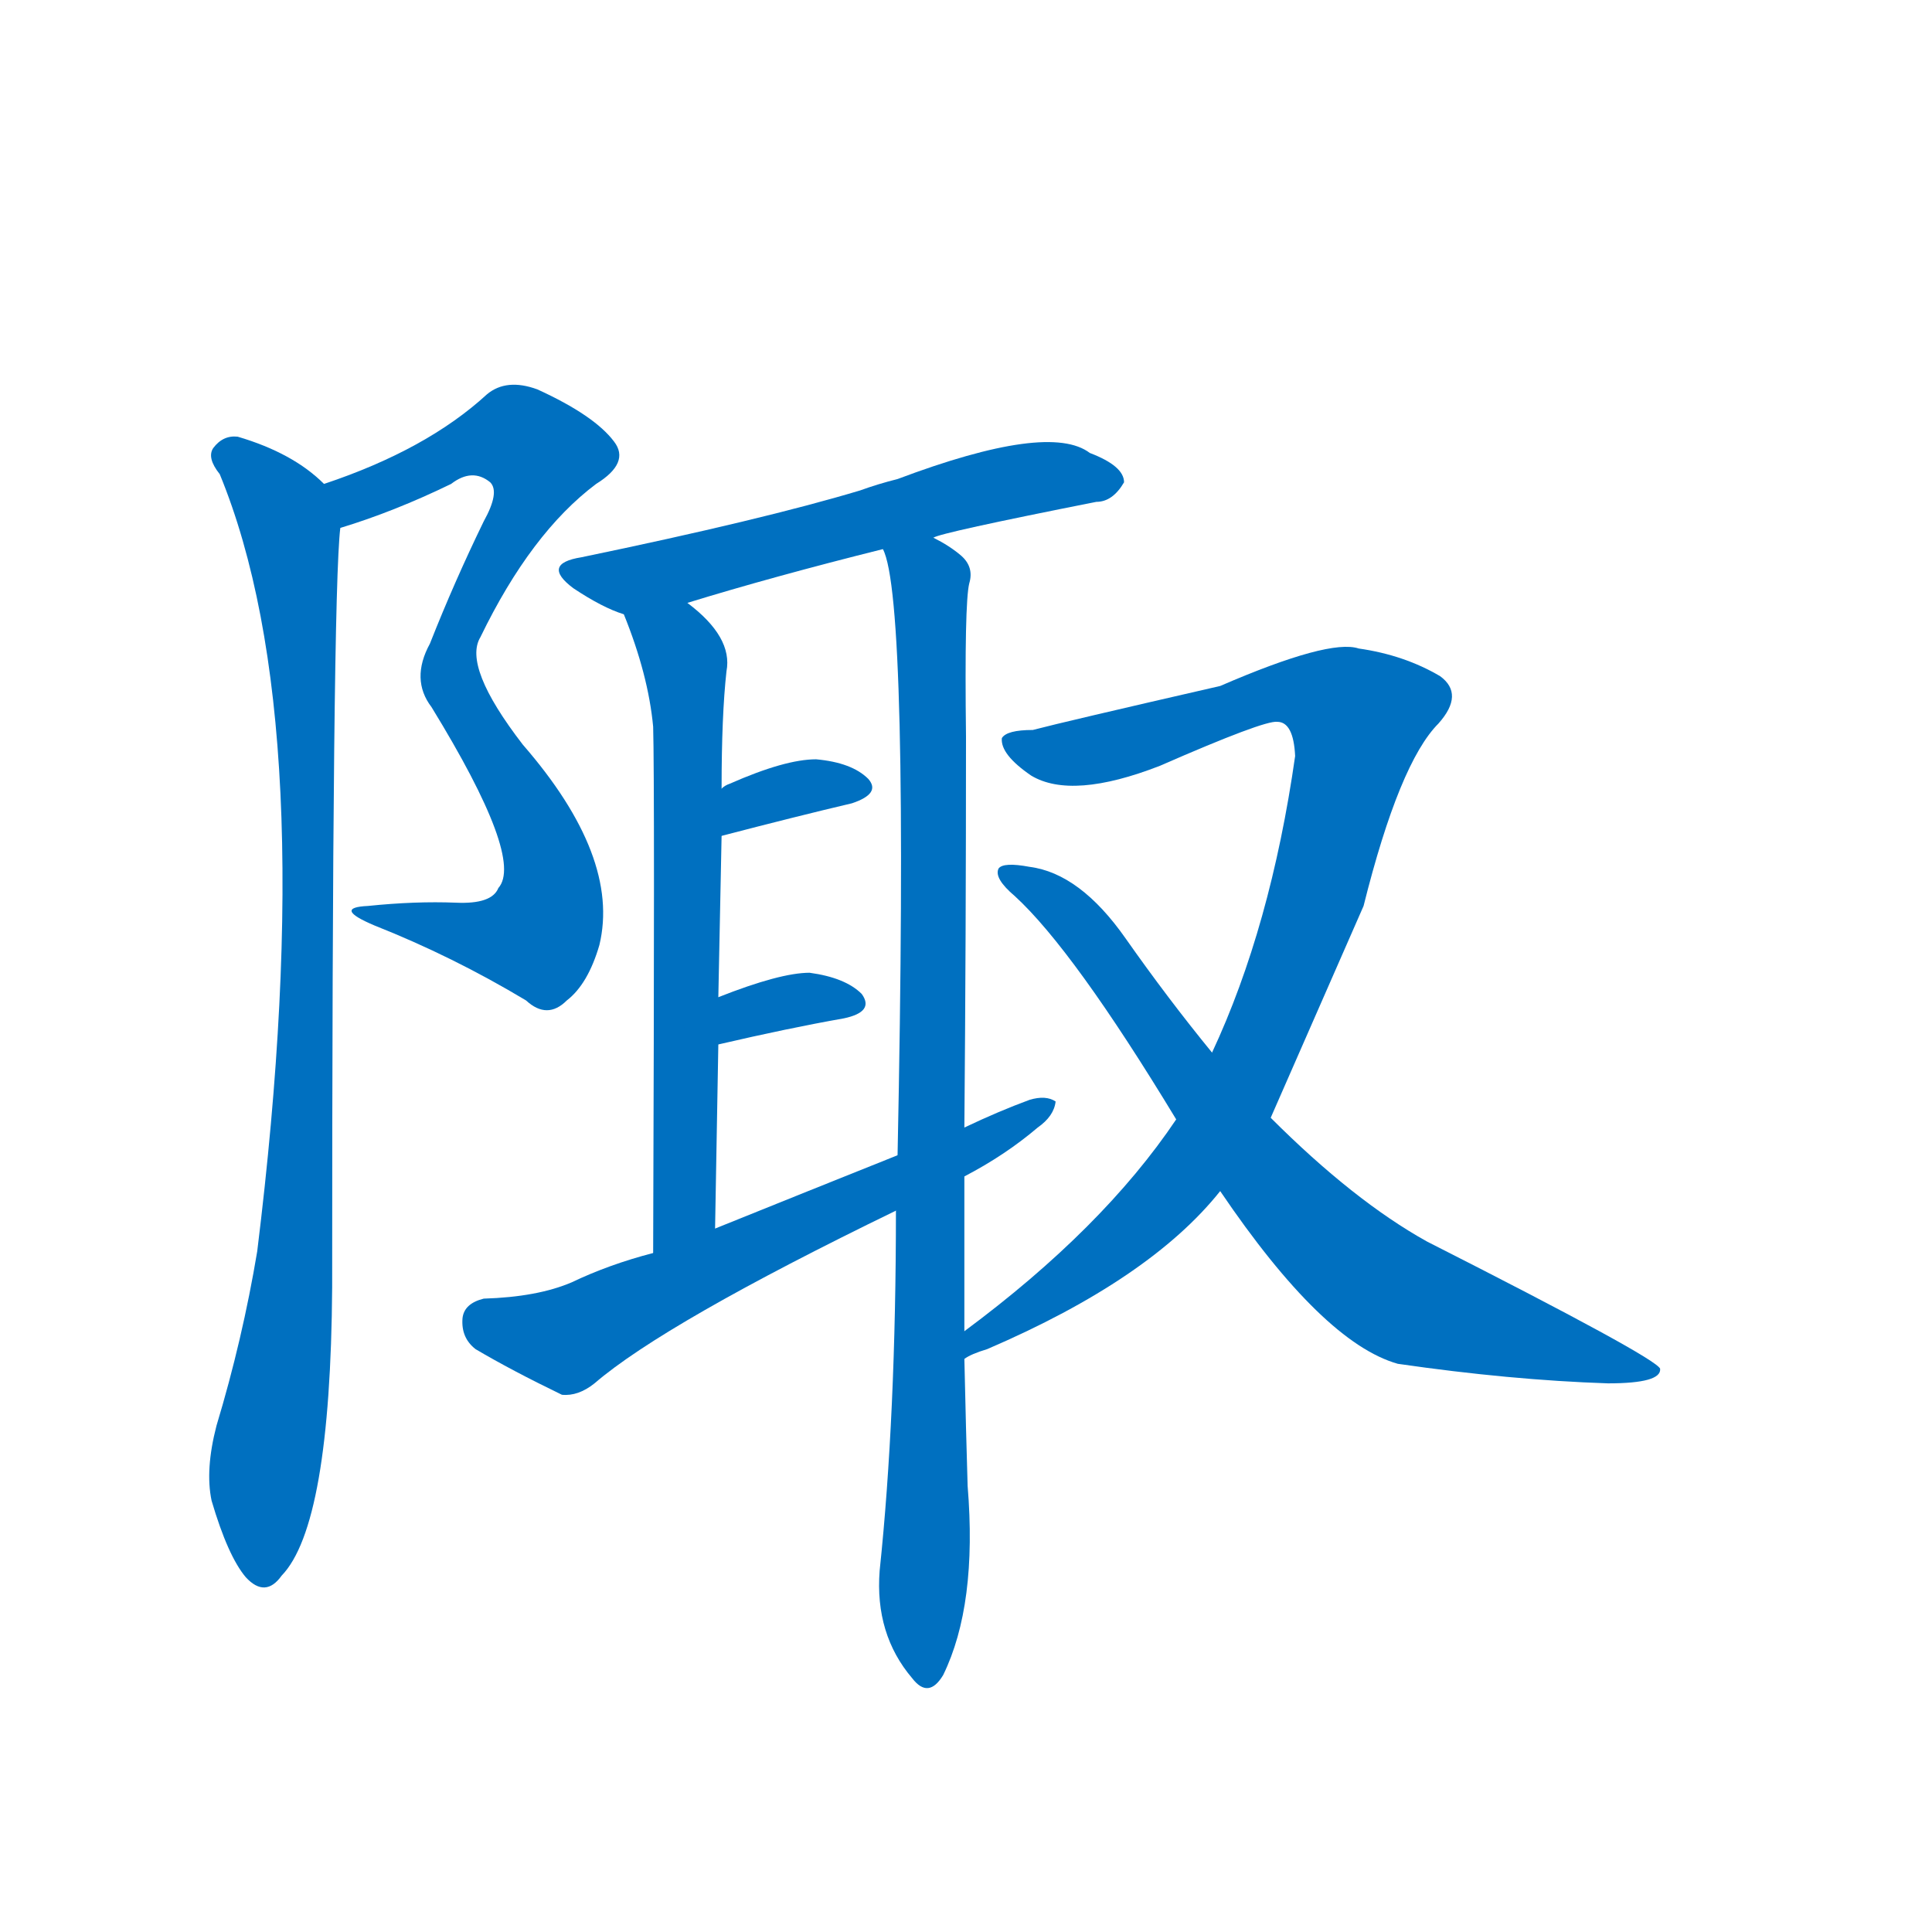 <svg width='83' height='83' >
                                <g transform="translate(3, 70) scale(0.07, -0.07)">
                                    <!-- 先将完整的字以灰色字体绘制完成，层级位于下面 -->
                                                                        <path d="M 166 676 Q 199 686 234 703 Q 247 713 258 704 Q 264 698 254 680 Q 236 643 221 605 Q 209 583 222 566 Q 279 473 263 455 Q 259 445 237 446 Q 212 447 183 444 Q 161 443 187 432 Q 235 413 280 386 Q 293 374 305 386 Q 318 396 325 420 Q 338 474 278 543 Q 241 591 252 609 Q 283 673 323 703 Q 344 716 334 729 Q 322 745 287 761 Q 268 768 256 758 Q 219 724 156 703 C 128 693 138 667 166 676 Z" style="fill: #0070C0;"></path>
                                                                        <path d="M 156 703 Q 137 722 103 732 Q 94 733 88 725 Q 84 719 92 709 Q 155 556 115 232 Q 106 178 90 125 Q 83 98 87 79 Q 97 45 108 32 Q 120 19 130 33 Q 160 64 161 210 Q 161 636 166 676 C 167 694 167 694 156 703 Z" style="fill: #0070C0;"></path>
                                                                        <path d="M 530 670 Q 534 673 630 692 Q 640 692 647 704 Q 647 714 626 722 Q 601 741 508 706 Q 496 703 485 699 Q 425 681 314 658 Q 289 654 309 639 Q 327 627 340 623 L 379 630 Q 431 646 499 663 L 530 670 Z" style="fill: #0070C0;"></path>
                                                                        <path d="M 340 623 Q 355 586 358 554 Q 359 520 358 231 C 358 201 395 216 396 246 Q 397 306 398 359 L 398 388 Q 399 440 400 487 L 400 516 Q 400 561 403 588 Q 407 609 379 630 C 356 649 329 651 340 623 Z" style="fill: #0070C0;"></path>
                                                                        <path d="M 549 183 Q 549 231 549 278 L 549 308 Q 550 425 550 548 Q 549 630 552 642 Q 555 652 547 659 Q 540 665 530 670 C 505 687 492 692 499 663 Q 515 633 508 291 L 507 257 Q 507 131 497 36 Q 494 -3 517 -30 Q 527 -43 536 -28 Q 557 15 551 88 Q 550 121 549 166 L 549 183 Z" style="fill: #0070C0;"></path>
                                                                        <path d="M 400 487 Q 446 499 480 507 Q 498 513 490 522 Q 480 532 458 534 Q 439 534 405 519 Q 402 518 400 516 C 376 498 371 479 400 487 Z" style="fill: #0070C0;"></path>
                                                                        <path d="M 398 359 Q 441 369 475 375 Q 494 379 486 390 Q 476 400 454 403 Q 436 403 398 388 C 370 377 369 352 398 359 Z" style="fill: #0070C0;"></path>
                                                                        <path d="M 549 278 Q 574 291 594 308 Q 604 315 605 324 Q 599 328 589 325 Q 570 318 549 308 L 508 291 Q 453 269 396 246 L 358 231 Q 331 224 308 213 Q 287 204 254 203 Q 242 200 241 191 Q 240 179 249 172 Q 271 159 302 144 Q 312 143 322 151 Q 365 188 507 257 L 549 278 Z" style="fill: #0070C0;"></path>
                                                                        <path d="M 737 314 Q 791 437 794 444 Q 816 532 840 556 Q 856 574 841 585 Q 819 598 791 602 Q 773 608 706 579 Q 610 557 591 552 Q 575 552 572 547 Q 571 537 590 524 Q 615 509 669 530 Q 733 558 741 557 Q 751 557 752 536 Q 737 431 701 354 L 679 313 Q 634 246 549 183 C 525 165 521 154 549 166 Q 553 169 563 172 Q 663 215 706 269 L 737 314 Z" style="fill: #0070C0;"></path>
                                                                        <path d="M 706 269 Q 769 176 815 163 Q 884 153 944 151 Q 977 151 976 160 Q 973 167 833 238 Q 788 263 737 314 L 701 354 Q 674 387 648 424 Q 620 464 589 468 Q 573 471 570 467 Q 567 461 580 450 Q 616 417 679 313 L 706 269 Z" style="fill: #0070C0;"></path>
                                    
                                    
                                                                                                                                                                                                                                                                                                                                                                                                                                                                                                                                                                                                                                                                                                                                                                                                                                                                    </g>
                            </svg>